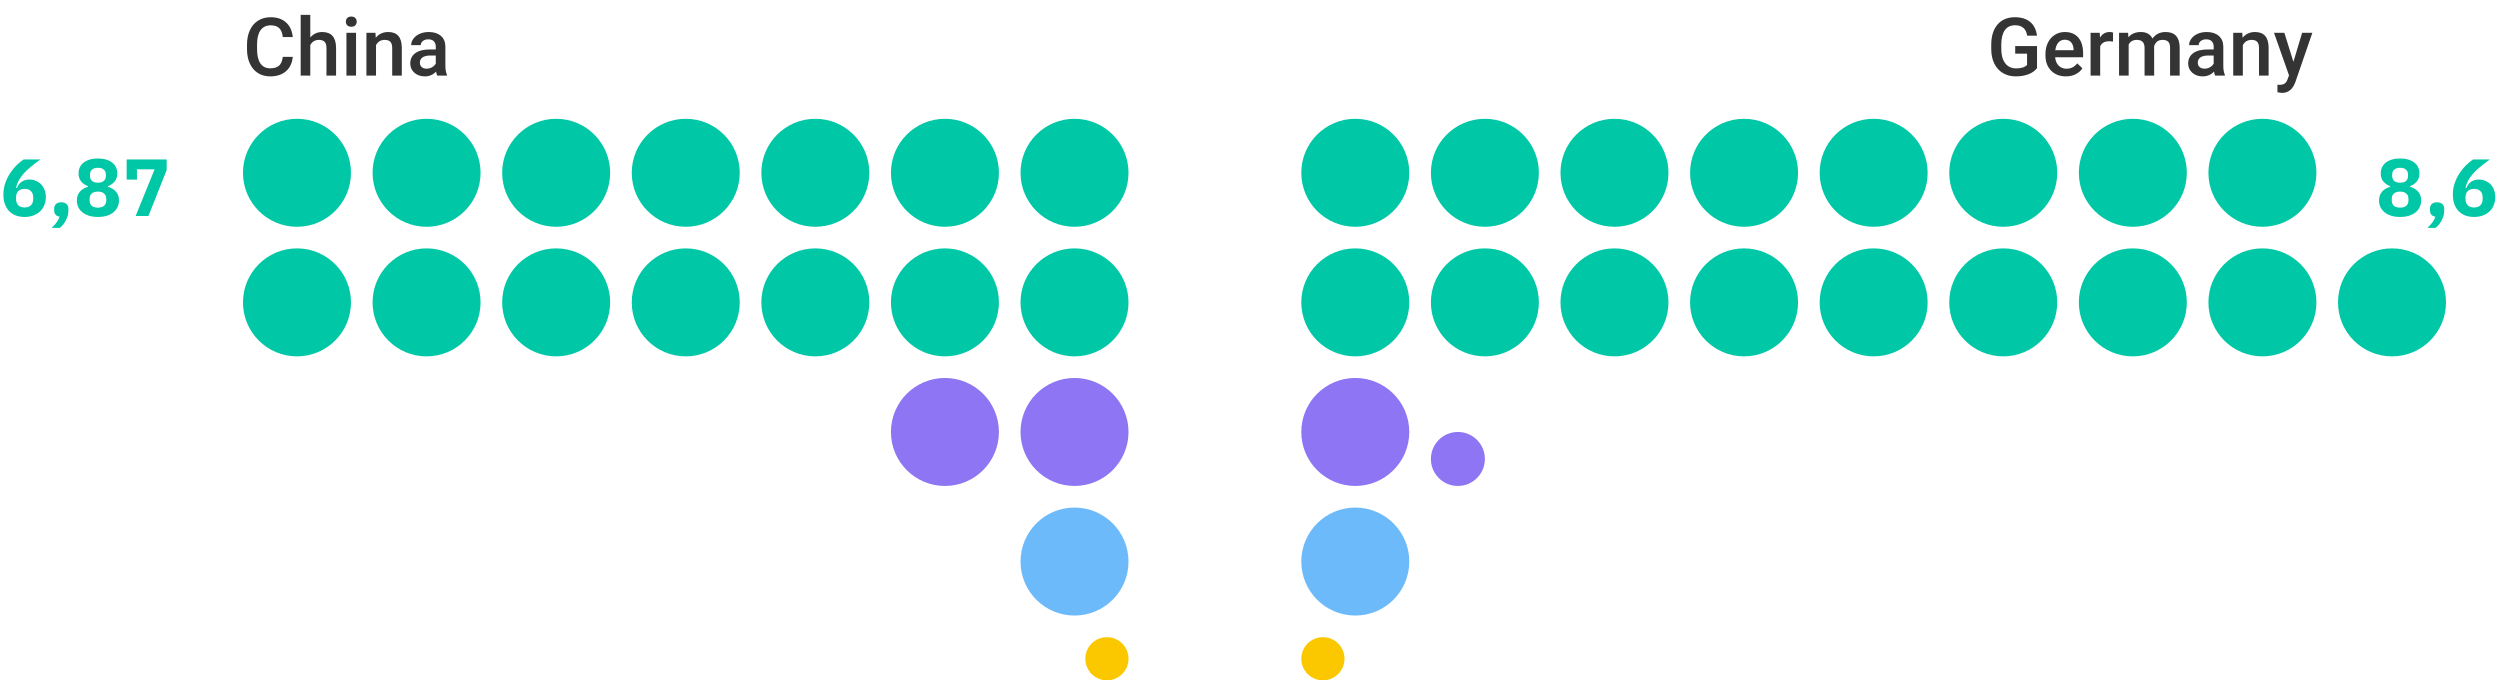 <svg width="463" height="126" viewBox="0 0 463 126" fill="none" xmlns="http://www.w3.org/2000/svg">
<circle cx="199" cy="32" r="10" fill="#00C7A5"/>
<circle cx="175" cy="32" r="10" fill="#00C7A5"/>
<circle cx="151" cy="32" r="10" fill="#00C7A5"/>
<circle cx="127" cy="32" r="10" fill="#00C7A5"/>
<circle cx="103" cy="32" r="10" fill="#00C7A5"/>
<circle cx="79" cy="32" r="10" fill="#00C7A5"/>
<circle cx="55" cy="32" r="10" fill="#00C7A5"/>
<circle cx="199" cy="56" r="10" fill="#00C7A5"/>
<circle cx="175" cy="56" r="10" fill="#00C7A5"/>
<circle cx="151" cy="56" r="10" fill="#00C7A5"/>
<circle cx="127" cy="56" r="10" fill="#00C7A5"/>
<circle cx="103" cy="56" r="10" fill="#00C7A5"/>
<circle cx="79" cy="56" r="10" fill="#00C7A5"/>
<circle cx="55" cy="56" r="10" fill="#00C7A5"/>
<circle cx="395" cy="32" r="10" fill="#00C7A5"/>
<circle cx="371" cy="32" r="10" fill="#00C7A5"/>
<circle cx="347" cy="32" r="10" fill="#00C7A5"/>
<circle cx="323" cy="32" r="10" fill="#00C7A5"/>
<circle cx="299" cy="32" r="10" fill="#00C7A5"/>
<circle cx="275" cy="32" r="10" fill="#00C7A5"/>
<circle cx="251" cy="32" r="10" fill="#00C7A5"/>
<circle cx="395" cy="56" r="10" fill="#00C7A5"/>
<circle cx="419" cy="32" r="10" fill="#00C7A5"/>
<circle cx="419" cy="56" r="10" fill="#00C7A5"/>
<circle cx="443" cy="56" r="10" fill="#00C7A5"/>
<circle cx="371" cy="56" r="10" fill="#00C7A5"/>
<circle cx="347" cy="56" r="10" fill="#00C7A5"/>
<circle cx="323" cy="56" r="10" fill="#00C7A5"/>
<circle cx="299" cy="56" r="10" fill="#00C7A5"/>
<circle cx="275" cy="56" r="10" fill="#00C7A5"/>
<circle cx="251" cy="56" r="10" fill="#00C7A5"/>
<circle cx="199" cy="104" r="10" fill="#6CBAFA"/>
<circle cx="205" cy="122" r="4" fill="#FBC800"/>
<circle r="10" transform="matrix(-1 1.74846e-07 1.74846e-07 1 251 104)" fill="#6CBAFA"/>
<circle r="4" transform="matrix(-1 1.74846e-07 1.74846e-07 1 245 122)" fill="#FBC800"/>
<circle cx="199" cy="80" r="10" fill="#8D75F3"/>
<circle cx="175" cy="80" r="10" fill="#8D75F3"/>
<circle cx="251" cy="80" r="10" fill="#8D75F3"/>
<circle cx="270" cy="85" r="5" fill="#8D75F3"/>
<path d="M54.221 10.528C54.114 11.666 53.694 12.555 52.961 13.194C52.229 13.829 51.255 14.146 50.039 14.146C49.19 14.146 48.44 13.946 47.791 13.546C47.146 13.141 46.648 12.567 46.296 11.825C45.945 11.082 45.762 10.221 45.747 9.239V8.243C45.747 7.237 45.925 6.351 46.282 5.584C46.638 4.818 47.148 4.227 47.812 3.812C48.481 3.397 49.253 3.189 50.127 3.189C51.304 3.189 52.251 3.509 52.969 4.149C53.687 4.789 54.104 5.692 54.221 6.859H52.376C52.288 6.092 52.063 5.541 51.702 5.204C51.345 4.862 50.82 4.691 50.127 4.691C49.321 4.691 48.701 4.986 48.267 5.577C47.837 6.163 47.617 7.025 47.607 8.163V9.107C47.607 10.26 47.812 11.139 48.223 11.744C48.638 12.35 49.243 12.652 50.039 12.652C50.767 12.652 51.313 12.489 51.68 12.162C52.046 11.835 52.278 11.29 52.376 10.528H54.221ZM57.466 6.939C58.047 6.266 58.782 5.929 59.67 5.929C61.36 5.929 62.217 6.893 62.241 8.822V14H60.461V8.888C60.461 8.341 60.342 7.955 60.102 7.73C59.868 7.501 59.522 7.386 59.062 7.386C58.35 7.386 57.817 7.704 57.466 8.338V14H55.686V2.75L57.466 2.75V6.939ZM65.94 14H64.16V6.075H65.94V14ZM64.05 4.017C64.05 3.744 64.136 3.517 64.307 3.336C64.482 3.155 64.731 3.065 65.054 3.065C65.376 3.065 65.625 3.155 65.801 3.336C65.977 3.517 66.064 3.744 66.064 4.017C66.064 4.286 65.977 4.51 65.801 4.691C65.625 4.867 65.376 4.955 65.054 4.955C64.731 4.955 64.482 4.867 64.307 4.691C64.136 4.51 64.05 4.286 64.05 4.017ZM69.536 6.075L69.587 6.991C70.173 6.283 70.942 5.929 71.894 5.929C73.545 5.929 74.385 6.874 74.414 8.763V14H72.634V8.866C72.634 8.363 72.524 7.992 72.305 7.752C72.09 7.508 71.736 7.386 71.243 7.386C70.525 7.386 69.99 7.711 69.639 8.36V14H67.859V6.075H69.536ZM80.969 14C80.891 13.849 80.823 13.602 80.764 13.26C80.198 13.851 79.504 14.146 78.684 14.146C77.888 14.146 77.239 13.919 76.736 13.465C76.233 13.011 75.981 12.45 75.981 11.781C75.981 10.936 76.294 10.289 76.919 9.84C77.549 9.386 78.447 9.159 79.614 9.159H80.706V8.639C80.706 8.229 80.591 7.901 80.361 7.657C80.132 7.408 79.783 7.284 79.314 7.284C78.909 7.284 78.577 7.386 78.318 7.591C78.059 7.792 77.93 8.048 77.93 8.36H76.15C76.15 7.926 76.294 7.521 76.582 7.145C76.87 6.764 77.261 6.466 77.754 6.251C78.252 6.036 78.806 5.929 79.416 5.929C80.344 5.929 81.084 6.163 81.636 6.632C82.188 7.096 82.471 7.75 82.485 8.595V12.169C82.485 12.882 82.585 13.451 82.786 13.876V14H80.969ZM79.014 12.718C79.365 12.718 79.695 12.633 80.002 12.462C80.315 12.291 80.549 12.062 80.706 11.773V10.279H79.746C79.087 10.279 78.591 10.394 78.259 10.623C77.927 10.853 77.761 11.178 77.761 11.598C77.761 11.94 77.874 12.213 78.098 12.418C78.328 12.618 78.633 12.718 79.014 12.718Z" fill="#343434"/>
<path d="M377.258 12.616C376.872 13.119 376.337 13.499 375.654 13.758C374.97 14.017 374.194 14.146 373.325 14.146C372.431 14.146 371.64 13.944 370.952 13.539C370.263 13.133 369.731 12.555 369.355 11.803C368.984 11.046 368.791 10.165 368.776 9.159V8.324C368.776 6.712 369.162 5.455 369.934 4.552C370.705 3.644 371.782 3.189 373.164 3.189C374.35 3.189 375.292 3.482 375.991 4.068C376.689 4.654 377.109 5.499 377.25 6.603L375.434 6.603C375.229 5.318 374.484 4.676 373.2 4.676C372.37 4.676 371.738 4.977 371.303 5.577C370.874 6.173 370.651 7.049 370.637 8.207V9.027C370.637 10.179 370.878 11.075 371.362 11.715C371.85 12.35 372.526 12.667 373.391 12.667C374.338 12.667 375.012 12.452 375.412 12.023V9.935L373.215 9.935V8.529L377.258 8.529V12.616ZM382.612 14.146C381.484 14.146 380.568 13.793 379.865 13.085C379.167 12.372 378.818 11.424 378.818 10.243V10.023C378.818 9.232 378.969 8.526 379.272 7.906C379.58 7.281 380.009 6.795 380.561 6.449C381.113 6.102 381.728 5.929 382.407 5.929C383.486 5.929 384.318 6.273 384.904 6.961C385.495 7.65 385.791 8.624 385.791 9.884V10.602L380.612 10.602C380.666 11.256 380.883 11.773 381.264 12.154C381.65 12.535 382.133 12.726 382.714 12.726C383.53 12.726 384.194 12.396 384.707 11.737L385.666 12.652C385.349 13.126 384.924 13.495 384.392 13.758C383.864 14.017 383.271 14.146 382.612 14.146ZM382.399 7.357C381.911 7.357 381.516 7.528 381.213 7.87C380.915 8.211 380.725 8.688 380.642 9.298H384.033V9.166C383.994 8.57 383.835 8.121 383.557 7.818C383.278 7.511 382.893 7.357 382.399 7.357ZM391.328 7.701C391.093 7.662 390.852 7.643 390.603 7.643C389.787 7.643 389.238 7.955 388.955 8.58V14H387.175V6.075L388.874 6.075L388.918 6.961C389.348 6.273 389.943 5.929 390.705 5.929C390.959 5.929 391.169 5.963 391.335 6.031L391.328 7.701ZM394.125 6.075L394.177 6.903C394.733 6.253 395.495 5.929 396.462 5.929C397.521 5.929 398.247 6.334 398.637 7.145C399.213 6.334 400.024 5.929 401.069 5.929C401.943 5.929 402.592 6.17 403.017 6.654C403.447 7.137 403.667 7.85 403.676 8.792V14H401.896V8.844C401.896 8.341 401.787 7.972 401.567 7.738C401.347 7.503 400.983 7.386 400.476 7.386C400.07 7.386 399.738 7.496 399.479 7.716C399.226 7.931 399.047 8.214 398.945 8.565L398.952 14H397.172V8.785C397.148 7.853 396.672 7.386 395.744 7.386C395.031 7.386 394.526 7.677 394.228 8.258V14H392.448V6.075L394.125 6.075ZM410.239 14C410.161 13.849 410.092 13.602 410.034 13.26C409.467 13.851 408.774 14.146 407.954 14.146C407.158 14.146 406.508 13.919 406.005 13.465C405.502 13.011 405.251 12.45 405.251 11.781C405.251 10.936 405.563 10.289 406.188 9.84C406.818 9.386 407.717 9.159 408.884 9.159H409.975V8.639C409.975 8.229 409.86 7.901 409.631 7.657C409.401 7.408 409.052 7.284 408.583 7.284C408.178 7.284 407.846 7.386 407.587 7.591C407.329 7.792 407.199 8.048 407.199 8.36L405.419 8.36C405.419 7.926 405.563 7.521 405.852 7.145C406.14 6.764 406.53 6.466 407.023 6.251C407.521 6.036 408.076 5.929 408.686 5.929C409.614 5.929 410.354 6.163 410.905 6.632C411.457 7.096 411.74 7.75 411.755 8.595V12.169C411.755 12.882 411.855 13.451 412.055 13.876V14H410.239ZM408.283 12.718C408.635 12.718 408.964 12.633 409.272 12.462C409.584 12.291 409.819 12.062 409.975 11.773V10.279H409.016C408.356 10.279 407.861 10.394 407.529 10.623C407.197 10.853 407.031 11.178 407.031 11.598C407.031 11.94 407.143 12.213 407.368 12.418C407.597 12.618 407.902 12.718 408.283 12.718ZM415.271 6.075L415.322 6.991C415.908 6.283 416.677 5.929 417.629 5.929C419.279 5.929 420.119 6.874 420.148 8.763V14H418.369V8.866C418.369 8.363 418.259 7.992 418.039 7.752C417.824 7.508 417.47 7.386 416.977 7.386C416.259 7.386 415.725 7.711 415.373 8.36V14H413.593V6.075L415.271 6.075ZM424.741 11.451L426.352 6.075H428.249L425.1 15.201C424.616 16.534 423.796 17.201 422.639 17.201C422.38 17.201 422.094 17.157 421.782 17.069V15.692L422.119 15.714C422.568 15.714 422.905 15.631 423.129 15.465C423.359 15.304 423.54 15.03 423.671 14.645L423.928 13.963L421.145 6.075H423.063L424.741 11.451Z" fill="#343434"/>
<path d="M4.56 40.18C3.94 40.18 3.385 40.085 2.895 39.895C2.405 39.695 1.99 39.415 1.65 39.055C1.32 38.685 1.065 38.245 0.885 37.735C0.715 37.225 0.63 36.655 0.63 36.025C0.63 35.295 0.74 34.605 0.96 33.955C1.19 33.295 1.48 32.69 1.83 32.14C2.19 31.58 2.59 31.08 3.03 30.64C3.48 30.2 3.93 29.83 4.38 29.53H7.485C6.845 29.99 6.27 30.43 5.76 30.85C5.25 31.26 4.805 31.675 4.425 32.095C4.055 32.515 3.745 32.945 3.495 33.385C3.255 33.815 3.085 34.28 2.985 34.78L3.12 34.825C3.21 34.625 3.315 34.43 3.435 34.24C3.565 34.05 3.72 33.885 3.9 33.745C4.09 33.595 4.31 33.475 4.56 33.385C4.81 33.295 5.1 33.25 5.43 33.25C5.86 33.25 6.26 33.33 6.63 33.49C7.01 33.64 7.335 33.855 7.605 34.135C7.885 34.415 8.1 34.76 8.25 35.17C8.41 35.57 8.49 36.015 8.49 36.505C8.49 37.045 8.395 37.54 8.205 37.99C8.025 38.44 7.76 38.83 7.41 39.16C7.07 39.48 6.66 39.73 6.18 39.91C5.7 40.09 5.16 40.18 4.56 40.18ZM4.56 38.425C5.06 38.425 5.45 38.29 5.73 38.02C6.01 37.74 6.15 37.345 6.15 36.835V36.565C6.15 36.055 6.01 35.665 5.73 35.395C5.45 35.115 5.06 34.975 4.56 34.975C4.06 34.975 3.67 35.115 3.39 35.395C3.11 35.665 2.97 36.055 2.97 36.565V36.835C2.97 37.345 3.11 37.74 3.39 38.02C3.67 38.29 4.06 38.425 4.56 38.425ZM11.349 37.465C11.799 37.465 12.129 37.58 12.339 37.81C12.559 38.03 12.669 38.315 12.669 38.665V38.965C12.669 39.575 12.519 40.175 12.219 40.765C11.929 41.355 11.544 41.835 11.064 42.205H9.564C9.914 41.875 10.214 41.545 10.464 41.215C10.714 40.895 10.904 40.535 11.034 40.135C10.684 40.075 10.429 39.94 10.269 39.73C10.109 39.51 10.029 39.255 10.029 38.965V38.665C10.029 38.315 10.134 38.03 10.344 37.81C10.564 37.58 10.899 37.465 11.349 37.465ZM18.138 40.18C17.518 40.18 16.963 40.105 16.473 39.955C15.993 39.795 15.588 39.58 15.258 39.31C14.928 39.04 14.673 38.72 14.493 38.35C14.323 37.98 14.238 37.575 14.238 37.135C14.238 36.465 14.423 35.92 14.793 35.5C15.163 35.07 15.663 34.77 16.293 34.6V34.48C15.783 34.29 15.363 34 15.033 33.61C14.713 33.22 14.553 32.72 14.553 32.11C14.553 31.71 14.628 31.34 14.778 31C14.938 30.66 15.168 30.37 15.468 30.13C15.778 29.88 16.153 29.69 16.593 29.56C17.043 29.42 17.558 29.35 18.138 29.35C18.718 29.35 19.228 29.42 19.668 29.56C20.118 29.69 20.493 29.88 20.793 30.13C21.103 30.37 21.333 30.66 21.483 31C21.643 31.34 21.723 31.71 21.723 32.11C21.723 32.72 21.558 33.22 21.228 33.61C20.908 34 20.493 34.29 19.983 34.48V34.6C20.613 34.77 21.113 35.07 21.483 35.5C21.853 35.92 22.038 36.465 22.038 37.135C22.038 37.575 21.948 37.98 21.768 38.35C21.598 38.72 21.348 39.04 21.018 39.31C20.688 39.58 20.278 39.795 19.788 39.955C19.308 40.105 18.758 40.18 18.138 40.18ZM18.138 38.455C18.638 38.455 19.018 38.34 19.278 38.11C19.548 37.87 19.683 37.54 19.683 37.12V36.82C19.683 36.4 19.548 36.075 19.278 35.845C19.018 35.605 18.638 35.485 18.138 35.485C17.638 35.485 17.253 35.605 16.983 35.845C16.723 36.075 16.593 36.4 16.593 36.82V37.12C16.593 37.54 16.723 37.87 16.983 38.11C17.253 38.34 17.638 38.455 18.138 38.455ZM18.138 33.835C18.618 33.835 18.983 33.725 19.233 33.505C19.483 33.275 19.608 32.965 19.608 32.575V32.335C19.608 31.945 19.483 31.64 19.233 31.42C18.983 31.19 18.618 31.075 18.138 31.075C17.658 31.075 17.293 31.19 17.043 31.42C16.793 31.64 16.668 31.945 16.668 32.335V32.575C16.668 32.965 16.793 33.275 17.043 33.505C17.293 33.725 17.658 33.835 18.138 33.835ZM25.122 40L28.632 31.36H25.362V33.265H23.457V29.53H30.867V31.48L27.492 40H25.122Z" fill="#00C7A5"/>
<path d="M444.5 40.18C443.88 40.18 443.325 40.105 442.835 39.955C442.355 39.795 441.95 39.58 441.62 39.31C441.29 39.04 441.035 38.72 440.855 38.35C440.685 37.98 440.6 37.575 440.6 37.135C440.6 36.465 440.785 35.92 441.155 35.5C441.525 35.07 442.025 34.77 442.655 34.6V34.48C442.145 34.29 441.725 34 441.395 33.61C441.075 33.22 440.915 32.72 440.915 32.11C440.915 31.71 440.99 31.34 441.14 31C441.3 30.66 441.53 30.37 441.83 30.13C442.14 29.88 442.515 29.69 442.955 29.56C443.405 29.42 443.92 29.35 444.5 29.35C445.08 29.35 445.59 29.42 446.03 29.56C446.48 29.69 446.855 29.88 447.155 30.13C447.465 30.37 447.695 30.66 447.845 31C448.005 31.34 448.085 31.71 448.085 32.11C448.085 32.72 447.92 33.22 447.59 33.61C447.27 34 446.855 34.29 446.345 34.48V34.6C446.975 34.77 447.475 35.07 447.845 35.5C448.215 35.92 448.4 36.465 448.4 37.135C448.4 37.575 448.31 37.98 448.13 38.35C447.96 38.72 447.71 39.04 447.38 39.31C447.05 39.58 446.64 39.795 446.15 39.955C445.67 40.105 445.12 40.18 444.5 40.18ZM444.5 38.455C445 38.455 445.38 38.34 445.64 38.11C445.91 37.87 446.045 37.54 446.045 37.12V36.82C446.045 36.4 445.91 36.075 445.64 35.845C445.38 35.605 445 35.485 444.5 35.485C444 35.485 443.615 35.605 443.345 35.845C443.085 36.075 442.955 36.4 442.955 36.82V37.12C442.955 37.54 443.085 37.87 443.345 38.11C443.615 38.34 444 38.455 444.5 38.455ZM444.5 33.835C444.98 33.835 445.345 33.725 445.595 33.505C445.845 33.275 445.97 32.965 445.97 32.575V32.335C445.97 31.945 445.845 31.64 445.595 31.42C445.345 31.19 444.98 31.075 444.5 31.075C444.02 31.075 443.655 31.19 443.405 31.42C443.155 31.64 443.03 31.945 443.03 32.335V32.575C443.03 32.965 443.155 33.275 443.405 33.505C443.655 33.725 444.02 33.835 444.5 33.835ZM451.349 37.465C451.799 37.465 452.129 37.58 452.339 37.81C452.559 38.03 452.669 38.315 452.669 38.665V38.965C452.669 39.575 452.519 40.175 452.219 40.765C451.929 41.355 451.544 41.835 451.064 42.205H449.564C449.914 41.875 450.214 41.545 450.464 41.215C450.714 40.895 450.904 40.535 451.034 40.135C450.684 40.075 450.429 39.94 450.269 39.73C450.109 39.51 450.029 39.255 450.029 38.965V38.665C450.029 38.315 450.134 38.03 450.344 37.81C450.564 37.58 450.899 37.465 451.349 37.465ZM458.198 40.18C457.578 40.18 457.023 40.085 456.533 39.895C456.043 39.695 455.628 39.415 455.288 39.055C454.958 38.685 454.703 38.245 454.523 37.735C454.353 37.225 454.268 36.655 454.268 36.025C454.268 35.295 454.378 34.605 454.598 33.955C454.828 33.295 455.118 32.69 455.468 32.14C455.828 31.58 456.228 31.08 456.668 30.64C457.118 30.2 457.568 29.83 458.018 29.53H461.123C460.483 29.99 459.908 30.43 459.398 30.85C458.888 31.26 458.443 31.675 458.063 32.095C457.693 32.515 457.383 32.945 457.133 33.385C456.893 33.815 456.723 34.28 456.623 34.78L456.758 34.825C456.848 34.625 456.953 34.43 457.073 34.24C457.203 34.05 457.358 33.885 457.538 33.745C457.728 33.595 457.948 33.475 458.198 33.385C458.448 33.295 458.738 33.25 459.068 33.25C459.498 33.25 459.898 33.33 460.268 33.49C460.648 33.64 460.973 33.855 461.243 34.135C461.523 34.415 461.738 34.76 461.888 35.17C462.048 35.57 462.128 36.015 462.128 36.505C462.128 37.045 462.033 37.54 461.843 37.99C461.663 38.44 461.398 38.83 461.048 39.16C460.708 39.48 460.298 39.73 459.818 39.91C459.338 40.09 458.798 40.18 458.198 40.18ZM458.198 38.425C458.698 38.425 459.088 38.29 459.368 38.02C459.648 37.74 459.788 37.345 459.788 36.835V36.565C459.788 36.055 459.648 35.665 459.368 35.395C459.088 35.115 458.698 34.975 458.198 34.975C457.698 34.975 457.308 35.115 457.028 35.395C456.748 35.665 456.608 36.055 456.608 36.565V36.835C456.608 37.345 456.748 37.74 457.028 38.02C457.308 38.29 457.698 38.425 458.198 38.425Z" fill="#00C7A5"/>
</svg>
